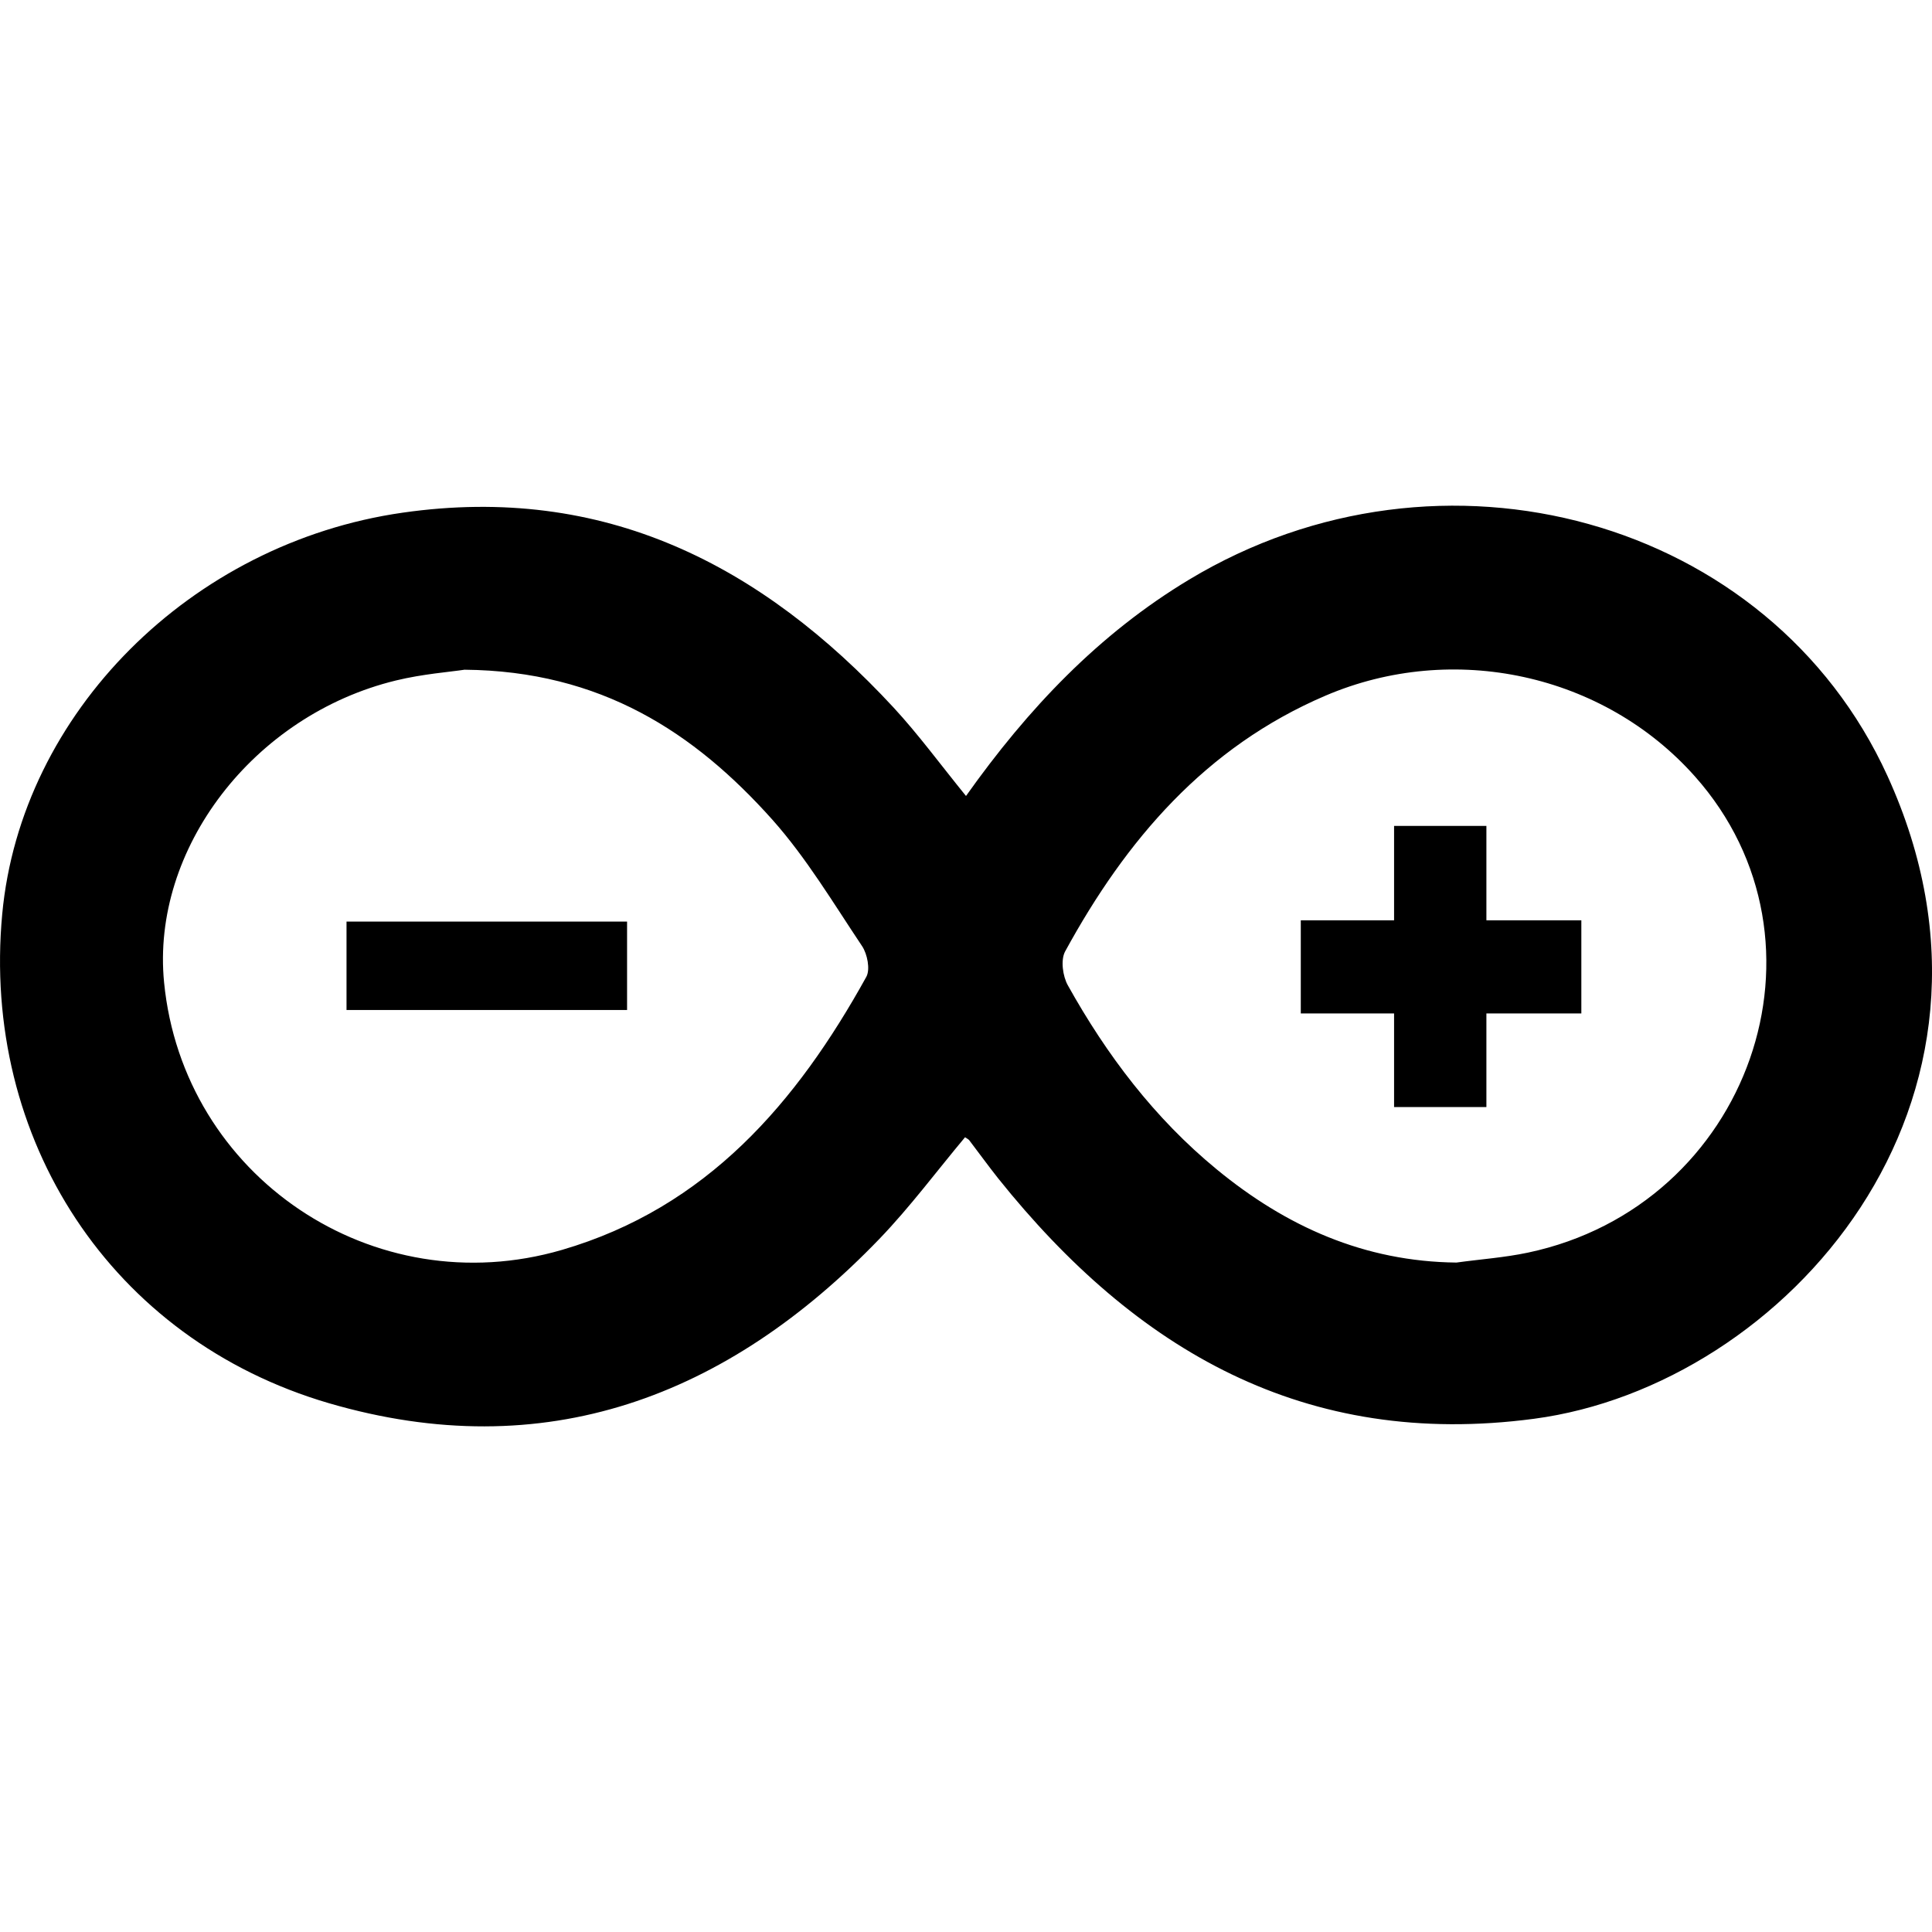 <?xml version="1.0" encoding="utf-8"?>

<!--
 * Copyright (c) 2015, WSO2 Inc. (http://www.wso2.org) All Rights Reserved.
 *
 * WSO2 Inc. licenses this file to you under the Apache License,
 * Version 2.0 (the "License"); you may not use this file except
 * in compliance with the License.
 * You may obtain a copy of the License at
 *
 * http://www.apache.org/licenses/LICENSE-2.0
 *
 * Unless required by applicable law or agreed to in writing,
 * software distributed under the License is distributed on an
 * "AS IS" BASIS, WITHOUT WARRANTIES OR CONDITIONS OF ANY
 * KIND, either express or implied. See the License for the
 * specific language governing permissions and limitations
 * under the License.
-->

<svg version="1.1" id="arduino" xmlns="http://www.w3.org/2000/svg" xmlns:xlink="http://www.w3.org/1999/xlink" x="0px" y="0px"
	 viewBox="0 0 14 14" style="enable-background:new 0 0 14 14;" xml:space="preserve">
<path d="M2.511,6.678c0.69,0,1.353,0,2.033,0c0,0.211,0,0.414,0,0.641
	c-0.669,0-1.343,0-2.033,0C2.511,7.109,2.511,6.906,2.511,6.678z M11.116,10.281
	C9.456,10.501,8.23,9.784,7.234,8.54C7.162,8.449,7.093,8.354,7.023,8.262
	c-0.005-0.006-0.013-0.01-0.03-0.021c-0.205,0.245-0.398,0.505-0.62,0.736
	c-1.104,1.147-2.426,1.648-3.99,1.191C0.802,9.705-0.135,8.252,0.016,6.625
	c0.135-1.459,1.369-2.691,2.902-2.91c1.459-0.209,2.598,0.376,3.558,1.413
	C6.656,5.323,6.814,5.539,7,5.768C7.449,5.135,7.962,4.594,8.617,4.2
	C10.444,3.1,12.824,3.753,13.677,5.622C14.757,7.989,12.932,10.04,11.116,10.281z
	 M6.247,6.856C6.039,6.545,5.845,6.219,5.598,5.941
	c-0.566-0.634-1.244-1.079-2.232-1.088c-0.104,0.016-0.304,0.031-0.497,0.078
	C1.836,5.182,1.094,6.153,1.189,7.119c0.138,1.406,1.517,2.337,2.884,1.938
	c1.048-0.306,1.7-1.066,2.205-1.979C6.307,7.024,6.285,6.913,6.247,6.856z
	 M12.281,5.625C11.621,4.883,10.531,4.645,9.605,5.041
	C8.735,5.413,8.159,6.087,7.718,6.895C7.685,6.957,7.701,7.074,7.738,7.14
	c0.282,0.506,0.628,0.963,1.078,1.333C9.32,8.888,9.887,9.142,10.554,9.149
	c0.173-0.024,0.348-0.036,0.518-0.072C12.68,8.737,13.349,6.824,12.281,5.625z
	 M10.771,5.985h-0.669v0.684H9.426v0.675H10.102v0.678h0.669V7.344H11.459V6.669
	h-0.688V5.985z"/>
</svg>
